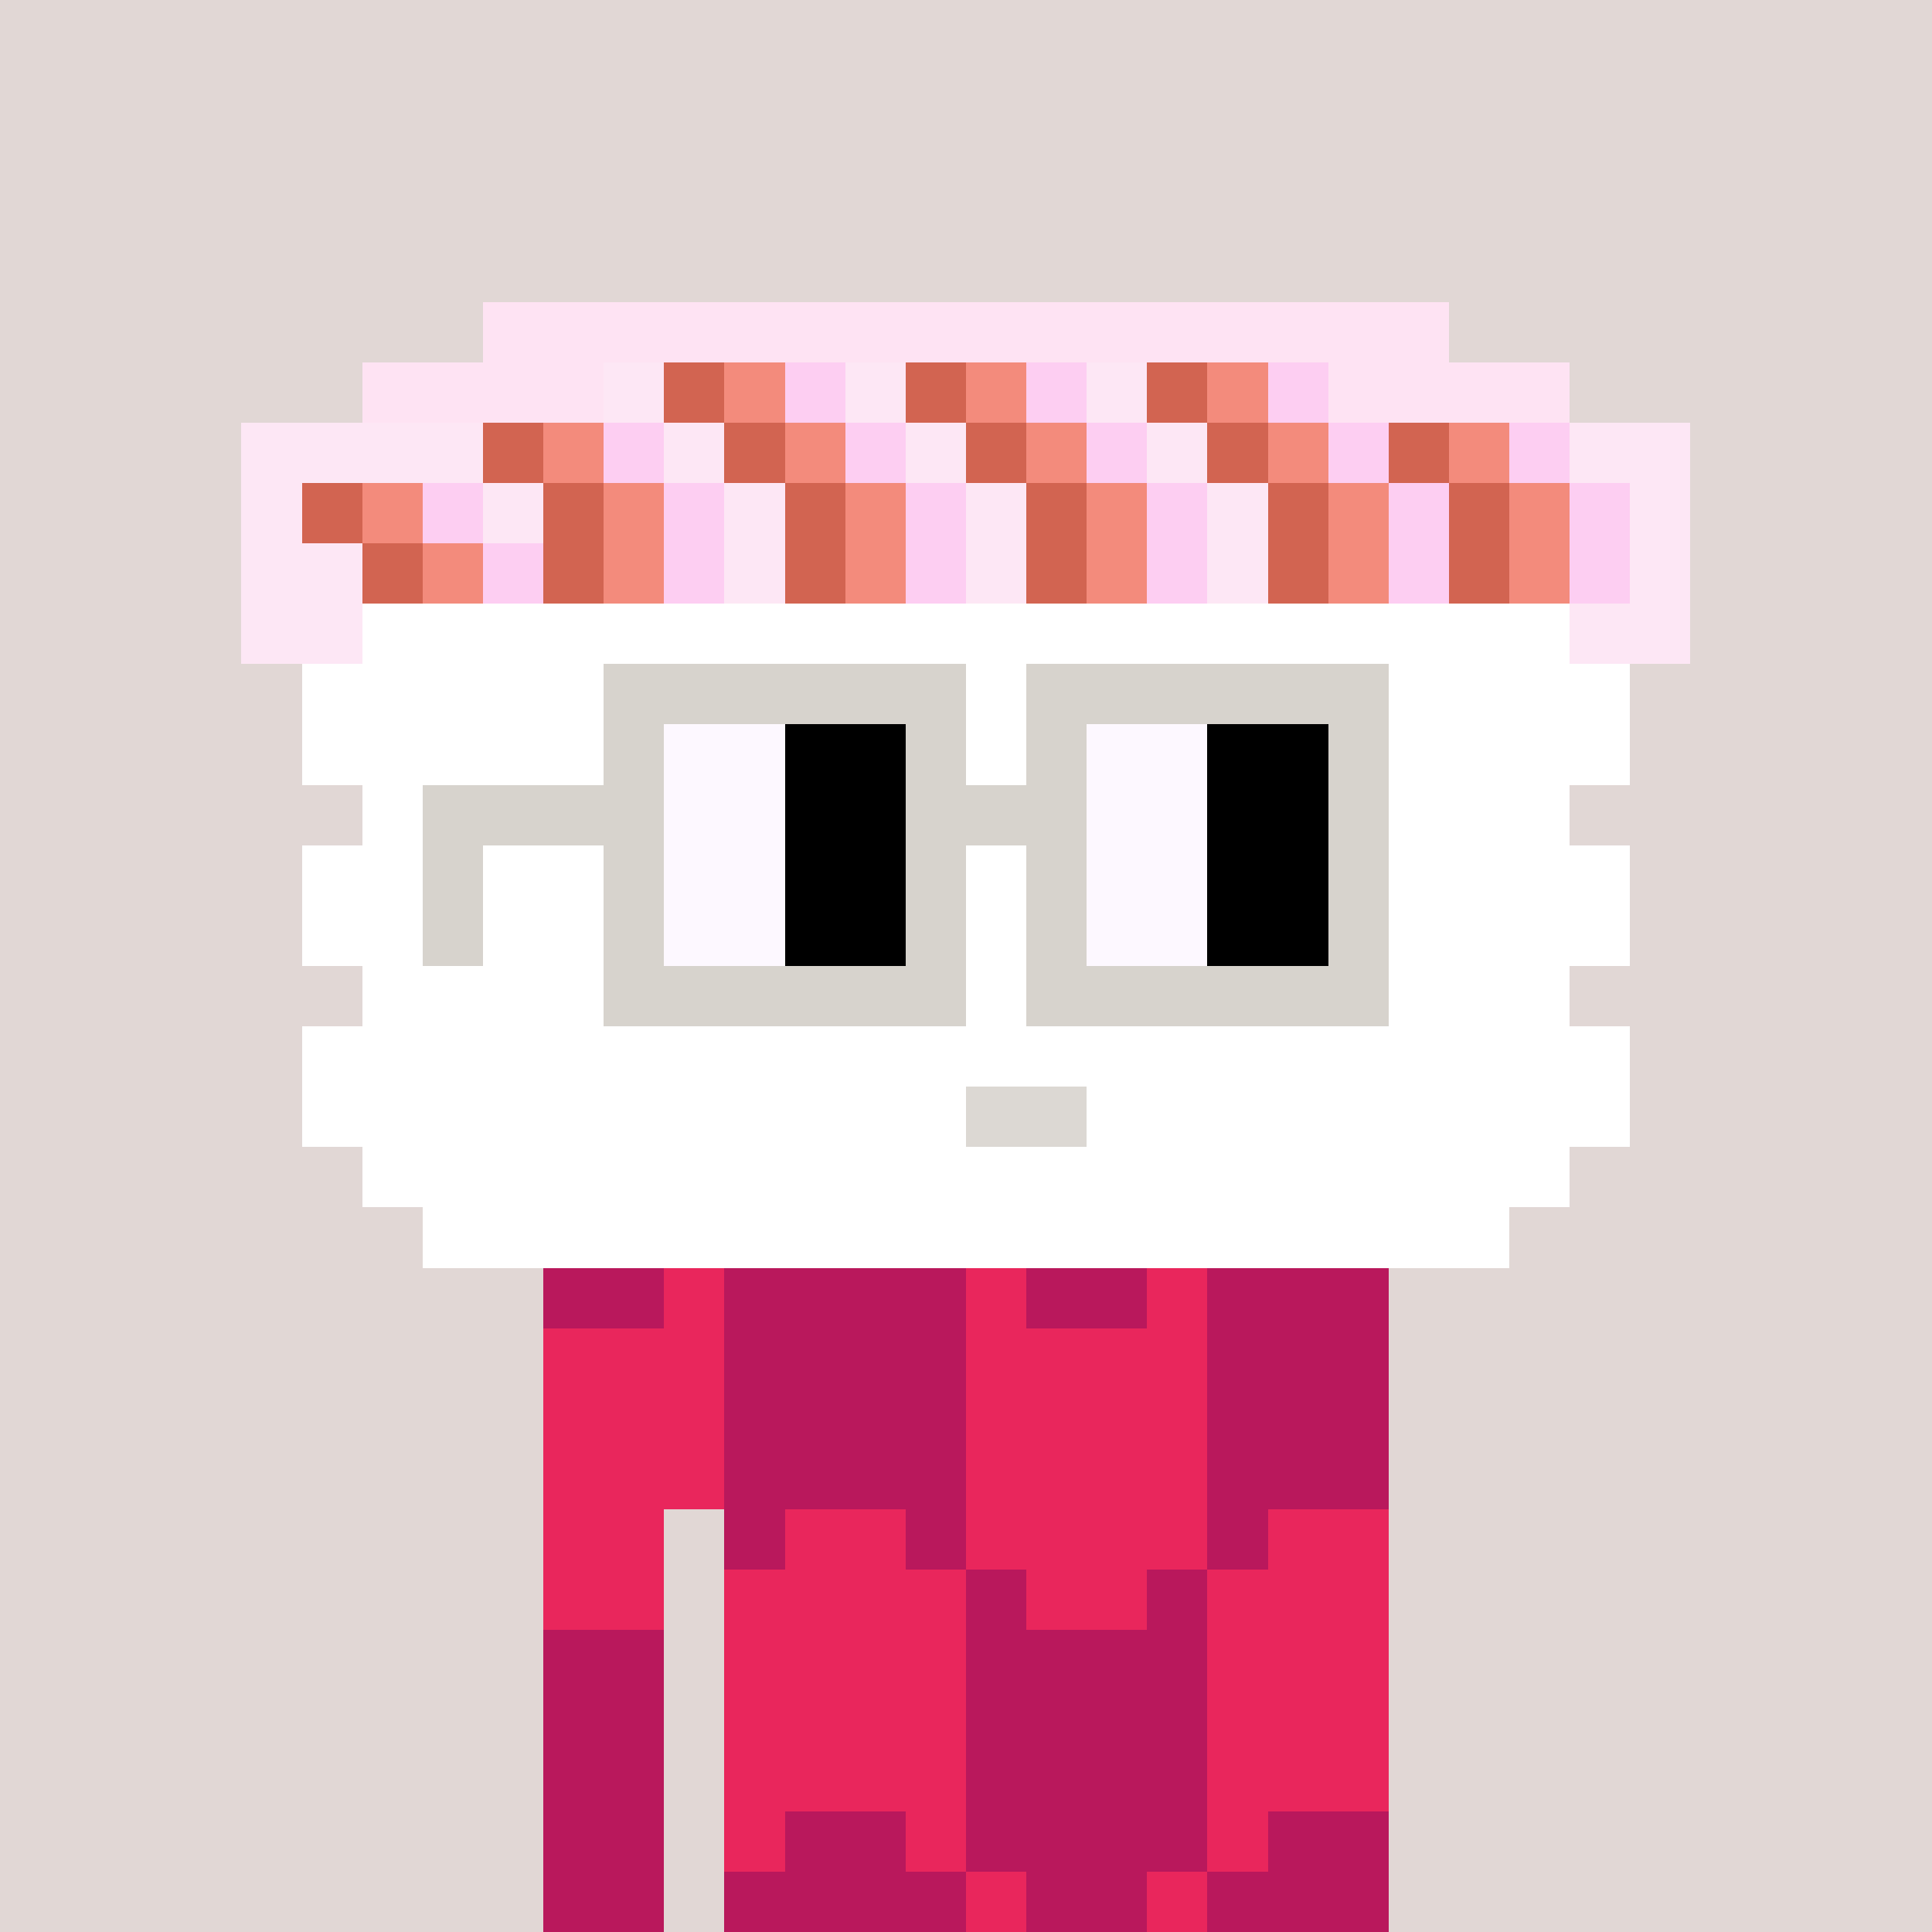 <svg width="320" height="320" viewBox="0 0 320 320" xmlns="http://www.w3.org/2000/svg" shape-rendering="crispEdges"><rect width="100%" height="100%" fill="#e1d7d5" /><rect width="140" height="10" x="90" y="210" fill="#e9265c" /><rect width="140" height="10" x="90" y="220" fill="#e9265c" /><rect width="140" height="10" x="90" y="230" fill="#e9265c" /><rect width="140" height="10" x="90" y="240" fill="#e9265c" /><rect width="20" height="10" x="90" y="250" fill="#e9265c" /><rect width="110" height="10" x="120" y="250" fill="#e9265c" /><rect width="20" height="10" x="90" y="260" fill="#e9265c" /><rect width="110" height="10" x="120" y="260" fill="#e9265c" /><rect width="20" height="10" x="90" y="270" fill="#e9265c" /><rect width="110" height="10" x="120" y="270" fill="#e9265c" /><rect width="20" height="10" x="90" y="280" fill="#e9265c" /><rect width="110" height="10" x="120" y="280" fill="#e9265c" /><rect width="20" height="10" x="90" y="290" fill="#e9265c" /><rect width="110" height="10" x="120" y="290" fill="#e9265c" /><rect width="20" height="10" x="90" y="300" fill="#e9265c" /><rect width="110" height="10" x="120" y="300" fill="#e9265c" /><rect width="20" height="10" x="90" y="310" fill="#e9265c" /><rect width="110" height="10" x="120" y="310" fill="#e9265c" /><rect width="20" height="10" x="90" y="210" fill="#b9185c" /><rect width="40" height="10" x="120" y="210" fill="#b9185c" /><rect width="20" height="10" x="170" y="210" fill="#b9185c" /><rect width="30" height="10" x="200" y="210" fill="#b9185c" /><rect width="40" height="10" x="120" y="220" fill="#b9185c" /><rect width="30" height="10" x="200" y="220" fill="#b9185c" /><rect width="40" height="10" x="120" y="230" fill="#b9185c" /><rect width="30" height="10" x="200" y="230" fill="#b9185c" /><rect width="40" height="10" x="120" y="240" fill="#b9185c" /><rect width="30" height="10" x="200" y="240" fill="#b9185c" /><rect width="10" height="10" x="120" y="250" fill="#b9185c" /><rect width="10" height="10" x="150" y="250" fill="#b9185c" /><rect width="10" height="10" x="200" y="250" fill="#b9185c" /><rect width="10" height="10" x="160" y="260" fill="#b9185c" /><rect width="10" height="10" x="190" y="260" fill="#b9185c" /><rect width="20" height="10" x="90" y="270" fill="#b9185c" /><rect width="40" height="10" x="160" y="270" fill="#b9185c" /><rect width="20" height="10" x="90" y="280" fill="#b9185c" /><rect width="40" height="10" x="160" y="280" fill="#b9185c" /><rect width="20" height="10" x="90" y="290" fill="#b9185c" /><rect width="40" height="10" x="160" y="290" fill="#b9185c" /><rect width="20" height="10" x="90" y="300" fill="#b9185c" /><rect width="20" height="10" x="130" y="300" fill="#b9185c" /><rect width="40" height="10" x="160" y="300" fill="#b9185c" /><rect width="20" height="10" x="210" y="300" fill="#b9185c" /><rect width="20" height="10" x="90" y="310" fill="#b9185c" /><rect width="40" height="10" x="120" y="310" fill="#b9185c" /><rect width="20" height="10" x="170" y="310" fill="#b9185c" /><rect width="30" height="10" x="200" y="310" fill="#b9185c" /><rect width="160" height="10" x="80" y="50" fill="#fee3f3" /><rect width="40" height="10" x="60" y="60" fill="#fee3f3" /><rect width="10" height="10" x="100" y="60" fill="#fde7f5" /><rect width="10" height="10" x="110" y="60" fill="#d26451" /><rect width="10" height="10" x="120" y="60" fill="#f38b7c" /><rect width="10" height="10" x="130" y="60" fill="#fdcef2" /><rect width="10" height="10" x="140" y="60" fill="#fde7f5" /><rect width="10" height="10" x="150" y="60" fill="#d26451" /><rect width="10" height="10" x="160" y="60" fill="#f38b7c" /><rect width="10" height="10" x="170" y="60" fill="#fdcef2" /><rect width="10" height="10" x="180" y="60" fill="#fde7f5" /><rect width="10" height="10" x="190" y="60" fill="#d26451" /><rect width="10" height="10" x="200" y="60" fill="#f38b7c" /><rect width="10" height="10" x="210" y="60" fill="#fdcef2" /><rect width="40" height="10" x="220" y="60" fill="#fee3f3" /><rect width="40" height="10" x="40" y="70" fill="#fde7f5" /><rect width="10" height="10" x="80" y="70" fill="#d26451" /><rect width="10" height="10" x="90" y="70" fill="#f38b7c" /><rect width="10" height="10" x="100" y="70" fill="#fdcef2" /><rect width="10" height="10" x="110" y="70" fill="#fde7f5" /><rect width="10" height="10" x="120" y="70" fill="#d26451" /><rect width="10" height="10" x="130" y="70" fill="#f38b7c" /><rect width="10" height="10" x="140" y="70" fill="#fdcef2" /><rect width="10" height="10" x="150" y="70" fill="#fde7f5" /><rect width="10" height="10" x="160" y="70" fill="#d26451" /><rect width="10" height="10" x="170" y="70" fill="#f38b7c" /><rect width="10" height="10" x="180" y="70" fill="#fdcef2" /><rect width="10" height="10" x="190" y="70" fill="#fde7f5" /><rect width="10" height="10" x="200" y="70" fill="#d26451" /><rect width="10" height="10" x="210" y="70" fill="#f38b7c" /><rect width="10" height="10" x="220" y="70" fill="#fdcef2" /><rect width="10" height="10" x="230" y="70" fill="#d26451" /><rect width="10" height="10" x="240" y="70" fill="#f38b7c" /><rect width="10" height="10" x="250" y="70" fill="#fdcef2" /><rect width="20" height="10" x="260" y="70" fill="#fde7f5" /><rect width="10" height="10" x="40" y="80" fill="#fde7f5" /><rect width="10" height="10" x="50" y="80" fill="#d26451" /><rect width="10" height="10" x="60" y="80" fill="#f38b7c" /><rect width="10" height="10" x="70" y="80" fill="#fdcef2" /><rect width="10" height="10" x="80" y="80" fill="#fde7f5" /><rect width="10" height="10" x="90" y="80" fill="#d26451" /><rect width="10" height="10" x="100" y="80" fill="#f38b7c" /><rect width="10" height="10" x="110" y="80" fill="#fdcef2" /><rect width="10" height="10" x="120" y="80" fill="#fde7f5" /><rect width="10" height="10" x="130" y="80" fill="#d26451" /><rect width="10" height="10" x="140" y="80" fill="#f38b7c" /><rect width="10" height="10" x="150" y="80" fill="#fdcef2" /><rect width="10" height="10" x="160" y="80" fill="#fde7f5" /><rect width="10" height="10" x="170" y="80" fill="#d26451" /><rect width="10" height="10" x="180" y="80" fill="#f38b7c" /><rect width="10" height="10" x="190" y="80" fill="#fdcef2" /><rect width="10" height="10" x="200" y="80" fill="#fde7f5" /><rect width="10" height="10" x="210" y="80" fill="#d26451" /><rect width="10" height="10" x="220" y="80" fill="#f38b7c" /><rect width="10" height="10" x="230" y="80" fill="#fdcef2" /><rect width="10" height="10" x="240" y="80" fill="#d26451" /><rect width="10" height="10" x="250" y="80" fill="#f38b7c" /><rect width="10" height="10" x="260" y="80" fill="#fdcef2" /><rect width="10" height="10" x="270" y="80" fill="#fde7f5" /><rect width="20" height="10" x="40" y="90" fill="#fde7f5" /><rect width="10" height="10" x="60" y="90" fill="#d26451" /><rect width="10" height="10" x="70" y="90" fill="#f38b7c" /><rect width="10" height="10" x="80" y="90" fill="#fdcef2" /><rect width="10" height="10" x="90" y="90" fill="#d26451" /><rect width="10" height="10" x="100" y="90" fill="#f38b7c" /><rect width="10" height="10" x="110" y="90" fill="#fdcef2" /><rect width="10" height="10" x="120" y="90" fill="#fde7f5" /><rect width="10" height="10" x="130" y="90" fill="#d26451" /><rect width="10" height="10" x="140" y="90" fill="#f38b7c" /><rect width="10" height="10" x="150" y="90" fill="#fdcef2" /><rect width="10" height="10" x="160" y="90" fill="#fde7f5" /><rect width="10" height="10" x="170" y="90" fill="#d26451" /><rect width="10" height="10" x="180" y="90" fill="#f38b7c" /><rect width="10" height="10" x="190" y="90" fill="#fdcef2" /><rect width="10" height="10" x="200" y="90" fill="#fde7f5" /><rect width="10" height="10" x="210" y="90" fill="#d26451" /><rect width="10" height="10" x="220" y="90" fill="#f38b7c" /><rect width="10" height="10" x="230" y="90" fill="#fdcef2" /><rect width="10" height="10" x="240" y="90" fill="#d26451" /><rect width="10" height="10" x="250" y="90" fill="#f38b7c" /><rect width="10" height="10" x="260" y="90" fill="#fdcef2" /><rect width="10" height="10" x="270" y="90" fill="#fde7f5" /><rect width="20" height="10" x="40" y="100" fill="#fde7f5" /><rect width="200" height="10" x="60" y="100" fill="#ffffff" /><rect width="20" height="10" x="260" y="100" fill="#fde7f5" /><rect width="220" height="10" x="50" y="110" fill="#ffffff" /><rect width="220" height="10" x="50" y="120" fill="#ffffff" /><rect width="200" height="10" x="60" y="130" fill="#ffffff" /><rect width="220" height="10" x="50" y="140" fill="#ffffff" /><rect width="220" height="10" x="50" y="150" fill="#ffffff" /><rect width="200" height="10" x="60" y="160" fill="#ffffff" /><rect width="220" height="10" x="50" y="170" fill="#ffffff" /><rect width="110" height="10" x="50" y="180" fill="#ffffff" /><rect width="20" height="10" x="160" y="180" fill="#dcd8d3" /><rect width="90" height="10" x="180" y="180" fill="#ffffff" /><rect width="200" height="10" x="60" y="190" fill="#ffffff" /><rect width="180" height="10" x="70" y="200" fill="#ffffff" /><rect width="60" height="10" x="100" y="110" fill="#d7d3cd" /><rect width="60" height="10" x="170" y="110" fill="#d7d3cd" /><rect width="10" height="10" x="100" y="120" fill="#d7d3cd" /><rect width="20" height="10" x="110" y="120" fill="#fdf8ff" /><rect width="20" height="10" x="130" y="120" fill="#000000" /><rect width="10" height="10" x="150" y="120" fill="#d7d3cd" /><rect width="10" height="10" x="170" y="120" fill="#d7d3cd" /><rect width="20" height="10" x="180" y="120" fill="#fdf8ff" /><rect width="20" height="10" x="200" y="120" fill="#000000" /><rect width="10" height="10" x="220" y="120" fill="#d7d3cd" /><rect width="40" height="10" x="70" y="130" fill="#d7d3cd" /><rect width="20" height="10" x="110" y="130" fill="#fdf8ff" /><rect width="20" height="10" x="130" y="130" fill="#000000" /><rect width="30" height="10" x="150" y="130" fill="#d7d3cd" /><rect width="20" height="10" x="180" y="130" fill="#fdf8ff" /><rect width="20" height="10" x="200" y="130" fill="#000000" /><rect width="10" height="10" x="220" y="130" fill="#d7d3cd" /><rect width="10" height="10" x="70" y="140" fill="#d7d3cd" /><rect width="10" height="10" x="100" y="140" fill="#d7d3cd" /><rect width="20" height="10" x="110" y="140" fill="#fdf8ff" /><rect width="20" height="10" x="130" y="140" fill="#000000" /><rect width="10" height="10" x="150" y="140" fill="#d7d3cd" /><rect width="10" height="10" x="170" y="140" fill="#d7d3cd" /><rect width="20" height="10" x="180" y="140" fill="#fdf8ff" /><rect width="20" height="10" x="200" y="140" fill="#000000" /><rect width="10" height="10" x="220" y="140" fill="#d7d3cd" /><rect width="10" height="10" x="70" y="150" fill="#d7d3cd" /><rect width="10" height="10" x="100" y="150" fill="#d7d3cd" /><rect width="20" height="10" x="110" y="150" fill="#fdf8ff" /><rect width="20" height="10" x="130" y="150" fill="#000000" /><rect width="10" height="10" x="150" y="150" fill="#d7d3cd" /><rect width="10" height="10" x="170" y="150" fill="#d7d3cd" /><rect width="20" height="10" x="180" y="150" fill="#fdf8ff" /><rect width="20" height="10" x="200" y="150" fill="#000000" /><rect width="10" height="10" x="220" y="150" fill="#d7d3cd" /><rect width="60" height="10" x="100" y="160" fill="#d7d3cd" /><rect width="60" height="10" x="170" y="160" fill="#d7d3cd" /></svg>